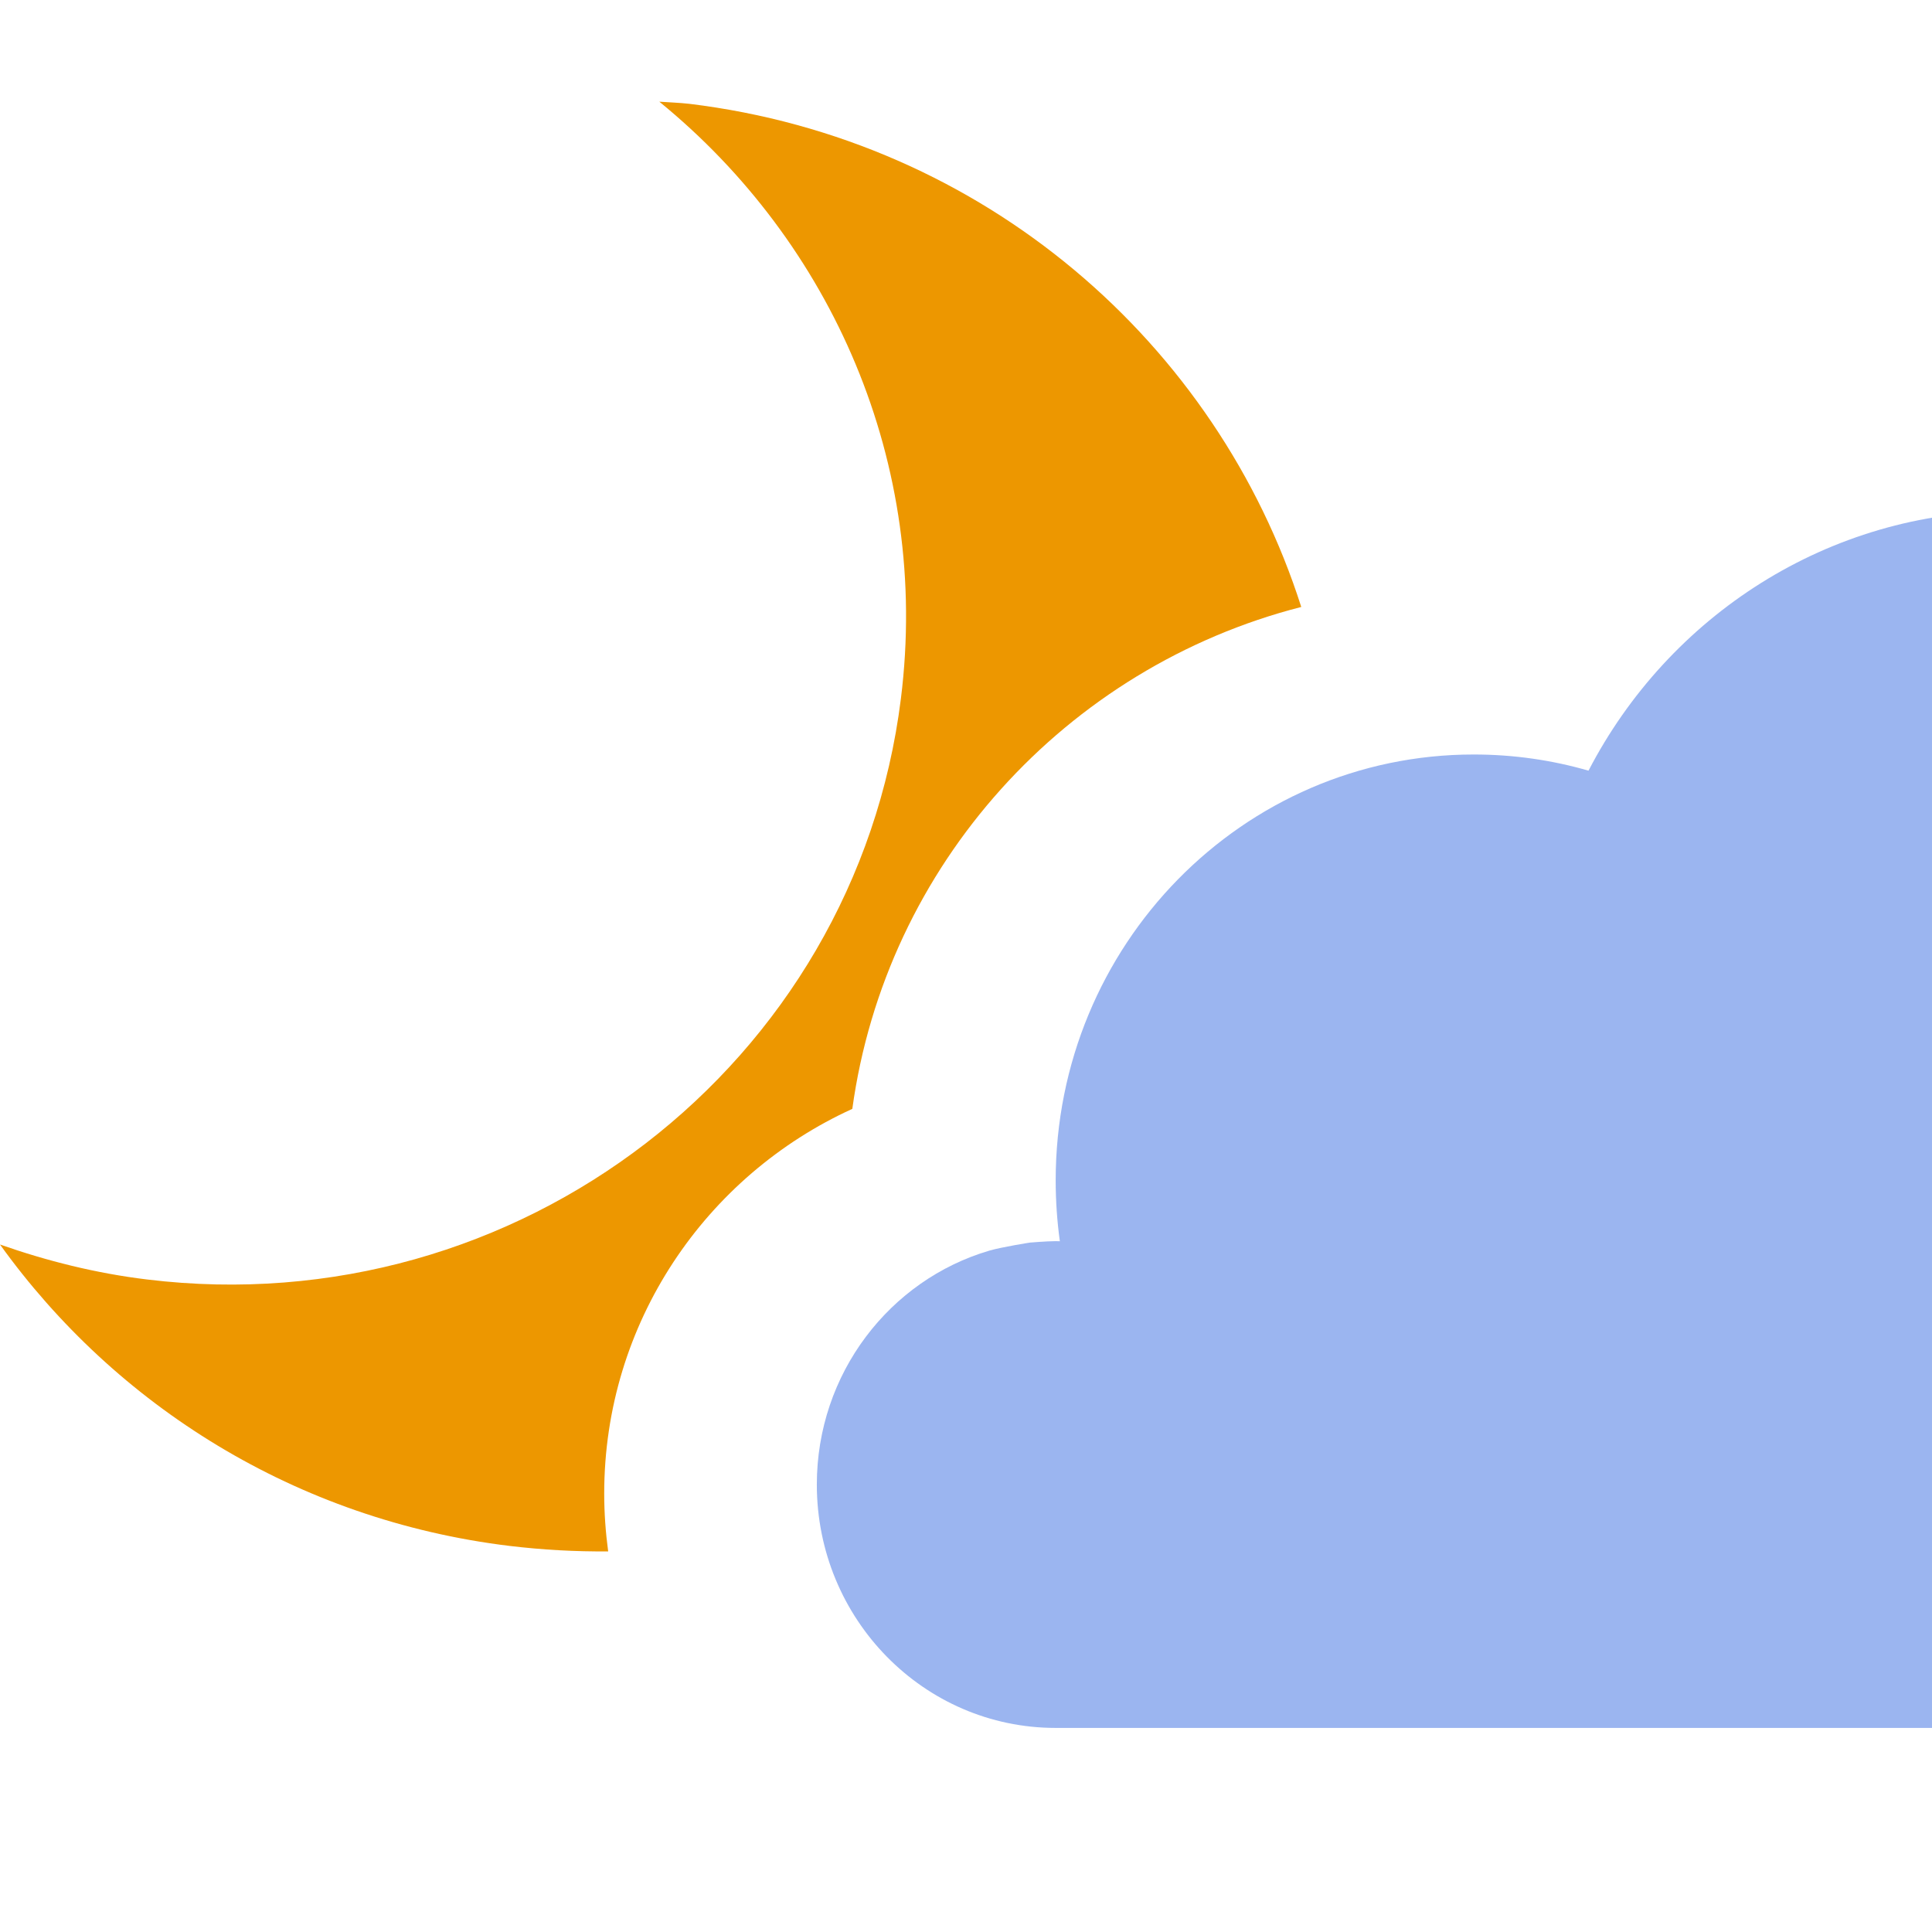 <?xml version="1.0" encoding="UTF-8" standalone="no"?>
<svg width="19px" height="19px" viewBox="0 0 19 19" version="1.1" xmlns="http://www.w3.org/2000/svg" xmlns:xlink="http://www.w3.org/1999/xlink" xmlns:sketch="http://www.bohemiancoding.com/sketch/ns">
    <!-- Generator: Sketch 3.0.4 (8054) - http://www.bohemiancoding.com/sketch -->
    <title>bkn-n-19</title>
    <desc>Created with Sketch.</desc>
    <defs></defs>
    <g id="Page-1" stroke="none" stroke-width="1" fill="none" fill-rule="evenodd" sketch:type="MSPage">
        <path d="M12.797,5.969 C11.972,3.382 9.683,1.374 6.779,1.021 C6.681,1.01 6.582,1.007 6.484,1 C8.178,2.381 9.149,4.555 8.86,6.869 C8.412,10.47 5.091,13.027 1.447,12.583 C0.942,12.522 0.459,12.4 0,12.239 C1.135,13.819 2.908,14.947 5.01,15.203 C5.337,15.242 5.661,15.26 5.981,15.257 L5.981,15.257 C5.956,15.071 5.942,14.881 5.942,14.688 C5.942,13.008 6.943,11.561 8.382,10.905 C8.712,8.505 10.483,6.562 12.797,5.969 Z" id="Rectangle-2" fill="#ED9700" sketch:type="MSShapeGroup"></path>
        <path d="M24.476,9.813 C26.422,9.813 28,11.42 28,13.403 C28,15.386 26.422,16.993 24.476,16.993 L10.382,16.993 C9.084,16.993 8.033,15.921 8.033,14.6 C8.033,13.508 8.75,12.587 9.73,12.299 C9.859,12.262 10.129,12.22 10.129,12.22 C10.129,12.22 10.296,12.206 10.382,12.206 C10.396,12.206 10.409,12.206 10.423,12.207 L10.423,12.207 C10.396,12.011 10.382,11.811 10.382,11.608 C10.382,9.295 12.222,7.42 14.493,7.42 C14.884,7.42 15.263,7.475 15.622,7.579 C16.409,6.061 17.975,5.026 19.778,5.026 C22.373,5.026 24.476,7.169 24.476,9.813 Z" id="Oval-2" fill-opacity="0.702" fill="#7196EA" sketch:type="MSShapeGroup"></path>
    </g>
</svg>